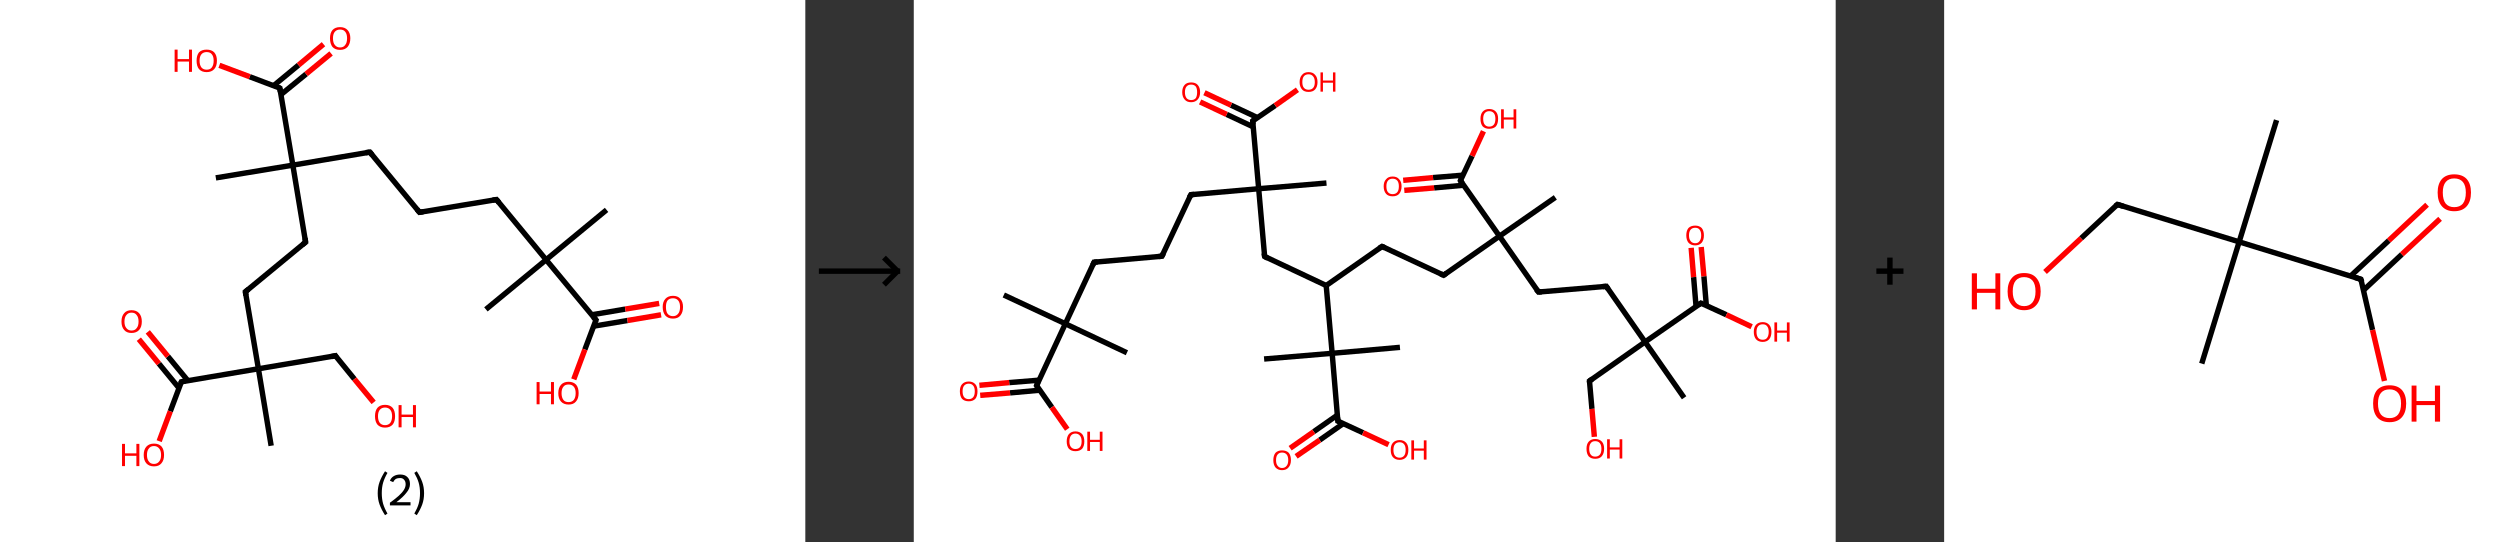 <?xml version='1.0' encoding='ASCII' standalone='yes'?>
<svg xmlns="http://www.w3.org/2000/svg" xmlns:xlink="http://www.w3.org/1999/xlink" version="1.1" width="922.0px" viewBox="0 0 922.0 200.0" height="200.0px">
  <rect x="0" y="0" width="922.0" height="200.0" fill="#333333" stroke="none"/>
  <g>
    <g transform="translate(0, 0) scale(1 1) "><!-- END OF HEADER -->
<rect style="opacity:1.0;fill:#FFFFFF;stroke:none" width="297.0" height="200.0" x="0.0" y="0.0"> </rect>
<path class="bond-0 atom-0 atom-1" d="M 223.7,77.4 L 201.4,95.8" style="fill:none;fill-rule:evenodd;stroke:#000000;stroke-width:2.0px;stroke-linecap:butt;stroke-linejoin:miter;stroke-opacity:1"/>
<path class="bond-1 atom-1 atom-2" d="M 201.4,95.8 L 179.2,114.1" style="fill:none;fill-rule:evenodd;stroke:#000000;stroke-width:2.0px;stroke-linecap:butt;stroke-linejoin:miter;stroke-opacity:1"/>
<path class="bond-2 atom-1 atom-3" d="M 201.4,95.8 L 183.1,73.6" style="fill:none;fill-rule:evenodd;stroke:#000000;stroke-width:2.0px;stroke-linecap:butt;stroke-linejoin:miter;stroke-opacity:1"/>
<path class="bond-3 atom-3 atom-4" d="M 183.1,73.6 L 154.7,78.3" style="fill:none;fill-rule:evenodd;stroke:#000000;stroke-width:2.0px;stroke-linecap:butt;stroke-linejoin:miter;stroke-opacity:1"/>
<path class="bond-4 atom-4 atom-5" d="M 154.7,78.3 L 136.4,56.1" style="fill:none;fill-rule:evenodd;stroke:#000000;stroke-width:2.0px;stroke-linecap:butt;stroke-linejoin:miter;stroke-opacity:1"/>
<path class="bond-5 atom-5 atom-6" d="M 136.4,56.1 L 108.0,60.9" style="fill:none;fill-rule:evenodd;stroke:#000000;stroke-width:2.0px;stroke-linecap:butt;stroke-linejoin:miter;stroke-opacity:1"/>
<path class="bond-6 atom-6 atom-7" d="M 108.0,60.9 L 79.6,65.6" style="fill:none;fill-rule:evenodd;stroke:#000000;stroke-width:2.0px;stroke-linecap:butt;stroke-linejoin:miter;stroke-opacity:1"/>
<path class="bond-7 atom-6 atom-8" d="M 108.0,60.9 L 112.7,89.3" style="fill:none;fill-rule:evenodd;stroke:#000000;stroke-width:2.0px;stroke-linecap:butt;stroke-linejoin:miter;stroke-opacity:1"/>
<path class="bond-8 atom-8 atom-9" d="M 112.7,89.3 L 90.5,107.6" style="fill:none;fill-rule:evenodd;stroke:#000000;stroke-width:2.0px;stroke-linecap:butt;stroke-linejoin:miter;stroke-opacity:1"/>
<path class="bond-9 atom-9 atom-10" d="M 90.5,107.6 L 95.3,136.0" style="fill:none;fill-rule:evenodd;stroke:#000000;stroke-width:2.0px;stroke-linecap:butt;stroke-linejoin:miter;stroke-opacity:1"/>
<path class="bond-10 atom-10 atom-11" d="M 95.3,136.0 L 100.0,164.4" style="fill:none;fill-rule:evenodd;stroke:#000000;stroke-width:2.0px;stroke-linecap:butt;stroke-linejoin:miter;stroke-opacity:1"/>
<path class="bond-11 atom-10 atom-12" d="M 95.3,136.0 L 123.7,131.2" style="fill:none;fill-rule:evenodd;stroke:#000000;stroke-width:2.0px;stroke-linecap:butt;stroke-linejoin:miter;stroke-opacity:1"/>
<path class="bond-12 atom-12 atom-13" d="M 123.7,131.2 L 130.7,139.8" style="fill:none;fill-rule:evenodd;stroke:#000000;stroke-width:2.0px;stroke-linecap:butt;stroke-linejoin:miter;stroke-opacity:1"/>
<path class="bond-12 atom-12 atom-13" d="M 130.7,139.8 L 137.8,148.4" style="fill:none;fill-rule:evenodd;stroke:#FF0000;stroke-width:2.0px;stroke-linecap:butt;stroke-linejoin:miter;stroke-opacity:1"/>
<path class="bond-13 atom-10 atom-14" d="M 95.3,136.0 L 66.9,140.8" style="fill:none;fill-rule:evenodd;stroke:#000000;stroke-width:2.0px;stroke-linecap:butt;stroke-linejoin:miter;stroke-opacity:1"/>
<path class="bond-14 atom-14 atom-15" d="M 69.3,140.4 L 61.9,131.4" style="fill:none;fill-rule:evenodd;stroke:#000000;stroke-width:2.0px;stroke-linecap:butt;stroke-linejoin:miter;stroke-opacity:1"/>
<path class="bond-14 atom-14 atom-15" d="M 61.9,131.4 L 54.5,122.4" style="fill:none;fill-rule:evenodd;stroke:#FF0000;stroke-width:2.0px;stroke-linecap:butt;stroke-linejoin:miter;stroke-opacity:1"/>
<path class="bond-14 atom-14 atom-15" d="M 66.0,143.1 L 58.6,134.1" style="fill:none;fill-rule:evenodd;stroke:#000000;stroke-width:2.0px;stroke-linecap:butt;stroke-linejoin:miter;stroke-opacity:1"/>
<path class="bond-14 atom-14 atom-15" d="M 58.6,134.1 L 51.2,125.1" style="fill:none;fill-rule:evenodd;stroke:#FF0000;stroke-width:2.0px;stroke-linecap:butt;stroke-linejoin:miter;stroke-opacity:1"/>
<path class="bond-15 atom-14 atom-16" d="M 66.9,140.8 L 62.8,151.7" style="fill:none;fill-rule:evenodd;stroke:#000000;stroke-width:2.0px;stroke-linecap:butt;stroke-linejoin:miter;stroke-opacity:1"/>
<path class="bond-15 atom-14 atom-16" d="M 62.8,151.7 L 58.7,162.7" style="fill:none;fill-rule:evenodd;stroke:#FF0000;stroke-width:2.0px;stroke-linecap:butt;stroke-linejoin:miter;stroke-opacity:1"/>
<path class="bond-16 atom-6 atom-17" d="M 108.0,60.9 L 103.2,32.5" style="fill:none;fill-rule:evenodd;stroke:#000000;stroke-width:2.0px;stroke-linecap:butt;stroke-linejoin:miter;stroke-opacity:1"/>
<path class="bond-17 atom-17 atom-18" d="M 103.6,34.9 L 112.9,27.3" style="fill:none;fill-rule:evenodd;stroke:#000000;stroke-width:2.0px;stroke-linecap:butt;stroke-linejoin:miter;stroke-opacity:1"/>
<path class="bond-17 atom-17 atom-18" d="M 112.9,27.3 L 122.1,19.7" style="fill:none;fill-rule:evenodd;stroke:#FF0000;stroke-width:2.0px;stroke-linecap:butt;stroke-linejoin:miter;stroke-opacity:1"/>
<path class="bond-17 atom-17 atom-18" d="M 100.9,31.6 L 110.1,24.0" style="fill:none;fill-rule:evenodd;stroke:#000000;stroke-width:2.0px;stroke-linecap:butt;stroke-linejoin:miter;stroke-opacity:1"/>
<path class="bond-17 atom-17 atom-18" d="M 110.1,24.0 L 119.3,16.3" style="fill:none;fill-rule:evenodd;stroke:#FF0000;stroke-width:2.0px;stroke-linecap:butt;stroke-linejoin:miter;stroke-opacity:1"/>
<path class="bond-18 atom-17 atom-19" d="M 103.2,32.5 L 92.1,28.3" style="fill:none;fill-rule:evenodd;stroke:#000000;stroke-width:2.0px;stroke-linecap:butt;stroke-linejoin:miter;stroke-opacity:1"/>
<path class="bond-18 atom-17 atom-19" d="M 92.1,28.3 L 80.9,24.1" style="fill:none;fill-rule:evenodd;stroke:#FF0000;stroke-width:2.0px;stroke-linecap:butt;stroke-linejoin:miter;stroke-opacity:1"/>
<path class="bond-19 atom-1 atom-20" d="M 201.4,95.8 L 219.8,118.0" style="fill:none;fill-rule:evenodd;stroke:#000000;stroke-width:2.0px;stroke-linecap:butt;stroke-linejoin:miter;stroke-opacity:1"/>
<path class="bond-20 atom-20 atom-21" d="M 218.9,120.3 L 231.4,118.2" style="fill:none;fill-rule:evenodd;stroke:#000000;stroke-width:2.0px;stroke-linecap:butt;stroke-linejoin:miter;stroke-opacity:1"/>
<path class="bond-20 atom-20 atom-21" d="M 231.4,118.2 L 243.8,116.1" style="fill:none;fill-rule:evenodd;stroke:#FF0000;stroke-width:2.0px;stroke-linecap:butt;stroke-linejoin:miter;stroke-opacity:1"/>
<path class="bond-20 atom-20 atom-21" d="M 218.2,116.1 L 230.6,114.0" style="fill:none;fill-rule:evenodd;stroke:#000000;stroke-width:2.0px;stroke-linecap:butt;stroke-linejoin:miter;stroke-opacity:1"/>
<path class="bond-20 atom-20 atom-21" d="M 230.6,114.0 L 243.1,111.9" style="fill:none;fill-rule:evenodd;stroke:#FF0000;stroke-width:2.0px;stroke-linecap:butt;stroke-linejoin:miter;stroke-opacity:1"/>
<path class="bond-21 atom-20 atom-22" d="M 219.8,118.0 L 215.7,128.9" style="fill:none;fill-rule:evenodd;stroke:#000000;stroke-width:2.0px;stroke-linecap:butt;stroke-linejoin:miter;stroke-opacity:1"/>
<path class="bond-21 atom-20 atom-22" d="M 215.7,128.9 L 211.6,139.9" style="fill:none;fill-rule:evenodd;stroke:#FF0000;stroke-width:2.0px;stroke-linecap:butt;stroke-linejoin:miter;stroke-opacity:1"/>
<path d="M 184.0,74.7 L 183.1,73.6 L 181.7,73.8" style="fill:none;stroke:#000000;stroke-width:2.0px;stroke-linecap:butt;stroke-linejoin:miter;stroke-opacity:1;"/>
<path d="M 156.1,78.1 L 154.7,78.3 L 153.8,77.2" style="fill:none;stroke:#000000;stroke-width:2.0px;stroke-linecap:butt;stroke-linejoin:miter;stroke-opacity:1;"/>
<path d="M 137.3,57.2 L 136.4,56.1 L 134.9,56.3" style="fill:none;stroke:#000000;stroke-width:2.0px;stroke-linecap:butt;stroke-linejoin:miter;stroke-opacity:1;"/>
<path d="M 112.5,87.8 L 112.7,89.3 L 111.6,90.2" style="fill:none;stroke:#000000;stroke-width:2.0px;stroke-linecap:butt;stroke-linejoin:miter;stroke-opacity:1;"/>
<path d="M 91.6,106.7 L 90.5,107.6 L 90.7,109.0" style="fill:none;stroke:#000000;stroke-width:2.0px;stroke-linecap:butt;stroke-linejoin:miter;stroke-opacity:1;"/>
<path d="M 122.3,131.5 L 123.7,131.2 L 124.0,131.7" style="fill:none;stroke:#000000;stroke-width:2.0px;stroke-linecap:butt;stroke-linejoin:miter;stroke-opacity:1;"/>
<path d="M 68.3,140.5 L 66.9,140.8 L 66.7,141.3" style="fill:none;stroke:#000000;stroke-width:2.0px;stroke-linecap:butt;stroke-linejoin:miter;stroke-opacity:1;"/>
<path d="M 103.4,33.9 L 103.2,32.5 L 102.6,32.2" style="fill:none;stroke:#000000;stroke-width:2.0px;stroke-linecap:butt;stroke-linejoin:miter;stroke-opacity:1;"/>
<path d="M 218.8,116.9 L 219.8,118.0 L 219.6,118.5" style="fill:none;stroke:#000000;stroke-width:2.0px;stroke-linecap:butt;stroke-linejoin:miter;stroke-opacity:1;"/>
<path class="atom-13" d="M 138.3 153.5 Q 138.3 151.5, 139.2 150.4 Q 140.2 149.3, 142.0 149.3 Q 143.8 149.3, 144.8 150.4 Q 145.7 151.5, 145.7 153.5 Q 145.7 155.5, 144.8 156.6 Q 143.8 157.7, 142.0 157.7 Q 140.2 157.7, 139.2 156.6 Q 138.3 155.5, 138.3 153.5 M 142.0 156.8 Q 143.2 156.8, 143.9 156.0 Q 144.6 155.1, 144.6 153.5 Q 144.6 151.9, 143.9 151.1 Q 143.2 150.3, 142.0 150.3 Q 140.8 150.3, 140.1 151.1 Q 139.4 151.9, 139.4 153.5 Q 139.4 155.1, 140.1 156.0 Q 140.8 156.8, 142.0 156.8 " fill="#FF0000"/>
<path class="atom-13" d="M 147.0 149.4 L 148.1 149.4 L 148.1 152.9 L 152.3 152.9 L 152.3 149.4 L 153.4 149.4 L 153.4 157.6 L 152.3 157.6 L 152.3 153.8 L 148.1 153.8 L 148.1 157.6 L 147.0 157.6 L 147.0 149.4 " fill="#FF0000"/>
<path class="atom-15" d="M 44.8 118.6 Q 44.8 116.6, 45.8 115.5 Q 46.7 114.4, 48.5 114.4 Q 50.3 114.4, 51.3 115.5 Q 52.3 116.6, 52.3 118.6 Q 52.3 120.6, 51.3 121.7 Q 50.3 122.8, 48.5 122.8 Q 46.7 122.8, 45.8 121.7 Q 44.8 120.6, 44.8 118.6 M 48.5 121.9 Q 49.8 121.9, 50.4 121.0 Q 51.1 120.2, 51.1 118.6 Q 51.1 117.0, 50.4 116.2 Q 49.8 115.3, 48.5 115.3 Q 47.3 115.3, 46.6 116.2 Q 45.9 117.0, 45.9 118.6 Q 45.9 120.2, 46.6 121.0 Q 47.3 121.9, 48.5 121.9 " fill="#FF0000"/>
<path class="atom-16" d="M 45.0 163.7 L 46.1 163.7 L 46.1 167.2 L 50.3 167.2 L 50.3 163.7 L 51.4 163.7 L 51.4 171.9 L 50.3 171.9 L 50.3 168.1 L 46.1 168.1 L 46.1 171.9 L 45.0 171.9 L 45.0 163.7 " fill="#FF0000"/>
<path class="atom-16" d="M 53.0 167.8 Q 53.0 165.8, 54.0 164.7 Q 55.0 163.6, 56.8 163.6 Q 58.6 163.6, 59.6 164.7 Q 60.5 165.8, 60.5 167.8 Q 60.5 169.8, 59.5 170.9 Q 58.6 172.0, 56.8 172.0 Q 55.0 172.0, 54.0 170.9 Q 53.0 169.8, 53.0 167.8 M 56.8 171.1 Q 58.0 171.1, 58.7 170.2 Q 59.4 169.4, 59.4 167.8 Q 59.4 166.2, 58.7 165.4 Q 58.0 164.5, 56.8 164.5 Q 55.5 164.5, 54.9 165.4 Q 54.2 166.2, 54.2 167.8 Q 54.2 169.4, 54.9 170.2 Q 55.5 171.1, 56.8 171.1 " fill="#FF0000"/>
<path class="atom-18" d="M 121.7 14.1 Q 121.7 12.2, 122.6 11.1 Q 123.6 10.0, 125.4 10.0 Q 127.2 10.0, 128.2 11.1 Q 129.2 12.2, 129.2 14.1 Q 129.2 16.1, 128.2 17.3 Q 127.2 18.4, 125.4 18.4 Q 123.6 18.4, 122.6 17.3 Q 121.7 16.1, 121.7 14.1 M 125.4 17.5 Q 126.7 17.5, 127.3 16.6 Q 128.0 15.8, 128.0 14.1 Q 128.0 12.5, 127.3 11.7 Q 126.7 10.9, 125.4 10.9 Q 124.2 10.9, 123.5 11.7 Q 122.8 12.5, 122.8 14.1 Q 122.8 15.8, 123.5 16.6 Q 124.2 17.5, 125.4 17.5 " fill="#FF0000"/>
<path class="atom-19" d="M 64.4 18.3 L 65.5 18.3 L 65.5 21.8 L 69.7 21.8 L 69.7 18.3 L 70.8 18.3 L 70.8 26.5 L 69.7 26.5 L 69.7 22.7 L 65.5 22.7 L 65.5 26.5 L 64.4 26.5 L 64.4 18.3 " fill="#FF0000"/>
<path class="atom-19" d="M 72.5 22.4 Q 72.5 20.4, 73.4 19.3 Q 74.4 18.3, 76.2 18.3 Q 78.0 18.3, 79.0 19.3 Q 80.0 20.4, 80.0 22.4 Q 80.0 24.4, 79.0 25.5 Q 78.0 26.6, 76.2 26.6 Q 74.4 26.6, 73.4 25.5 Q 72.5 24.4, 72.5 22.4 M 76.2 25.7 Q 77.5 25.7, 78.1 24.9 Q 78.8 24.0, 78.8 22.4 Q 78.8 20.8, 78.1 20.0 Q 77.5 19.2, 76.2 19.2 Q 75.0 19.2, 74.3 20.0 Q 73.6 20.8, 73.6 22.4 Q 73.6 24.0, 74.3 24.9 Q 75.0 25.7, 76.2 25.7 " fill="#FF0000"/>
<path class="atom-21" d="M 244.4 113.2 Q 244.4 111.3, 245.4 110.2 Q 246.4 109.1, 248.2 109.1 Q 250.0 109.1, 250.9 110.2 Q 251.9 111.3, 251.9 113.2 Q 251.9 115.2, 250.9 116.4 Q 250.0 117.5, 248.2 117.5 Q 246.4 117.5, 245.4 116.4 Q 244.4 115.2, 244.4 113.2 M 248.2 116.6 Q 249.4 116.6, 250.1 115.7 Q 250.8 114.9, 250.8 113.2 Q 250.8 111.6, 250.1 110.8 Q 249.4 110.0, 248.2 110.0 Q 246.9 110.0, 246.2 110.8 Q 245.6 111.6, 245.6 113.2 Q 245.6 114.9, 246.2 115.7 Q 246.9 116.6, 248.2 116.6 " fill="#FF0000"/>
<path class="atom-22" d="M 197.9 140.9 L 199.0 140.9 L 199.0 144.4 L 203.2 144.4 L 203.2 140.9 L 204.3 140.9 L 204.3 149.1 L 203.2 149.1 L 203.2 145.3 L 199.0 145.3 L 199.0 149.1 L 197.9 149.1 L 197.9 140.9 " fill="#FF0000"/>
<path class="atom-22" d="M 205.9 145.0 Q 205.9 143.0, 206.9 141.9 Q 207.9 140.8, 209.7 140.8 Q 211.5 140.8, 212.5 141.9 Q 213.4 143.0, 213.4 145.0 Q 213.4 147.0, 212.4 148.1 Q 211.5 149.2, 209.7 149.2 Q 207.9 149.2, 206.9 148.1 Q 205.9 147.0, 205.9 145.0 M 209.7 148.3 Q 210.9 148.3, 211.6 147.5 Q 212.3 146.6, 212.3 145.0 Q 212.3 143.4, 211.6 142.6 Q 210.9 141.8, 209.7 141.8 Q 208.4 141.8, 207.8 142.6 Q 207.1 143.4, 207.1 145.0 Q 207.1 146.6, 207.8 147.5 Q 208.4 148.3, 209.7 148.3 " fill="#FF0000"/>
<path class="legend" d="M 139.3 181.9 Q 139.3 179.6, 140.0 177.7 Q 140.7 175.8, 142.0 173.8 L 142.9 174.4 Q 141.8 176.3, 141.3 178.0 Q 140.8 179.7, 140.8 181.9 Q 140.8 184.0, 141.3 185.8 Q 141.8 187.5, 142.9 189.4 L 142.0 190.0 Q 140.7 188.0, 140.0 186.1 Q 139.3 184.2, 139.3 181.9 " fill="#000000"/>
<path class="legend" d="M 143.8 177.3 Q 144.2 176.2, 145.2 175.6 Q 146.2 175.0, 147.6 175.0 Q 149.3 175.0, 150.2 175.9 Q 151.2 176.8, 151.2 178.5 Q 151.2 180.2, 149.9 181.7 Q 148.7 183.3, 146.2 185.2 L 151.4 185.2 L 151.4 186.4 L 143.8 186.4 L 143.8 185.4 Q 145.9 183.9, 147.1 182.8 Q 148.4 181.6, 149.0 180.6 Q 149.6 179.6, 149.6 178.6 Q 149.6 177.5, 149.0 176.9 Q 148.5 176.3, 147.6 176.3 Q 146.6 176.3, 146.0 176.6 Q 145.4 177.0, 145.0 177.8 L 143.8 177.3 " fill="#000000"/>
<path class="legend" d="M 156.4 181.9 Q 156.4 184.2, 155.7 186.1 Q 155.0 188.0, 153.7 190.0 L 152.8 189.4 Q 153.9 187.5, 154.4 185.8 Q 154.9 184.0, 154.9 181.9 Q 154.9 179.7, 154.4 178.0 Q 153.9 176.3, 152.8 174.4 L 153.7 173.8 Q 155.0 175.8, 155.7 177.7 Q 156.4 179.6, 156.4 181.9 " fill="#000000"/>
</g>
    <g transform="translate(297.0, 0) scale(1 1) "><line x1="5" y1="100" x2="35" y2="100" style="stroke:rgb(0,0,0);stroke-width:2"/>
  <line x1="34" y1="100" x2="29" y2="95" style="stroke:rgb(0,0,0);stroke-width:2"/>
  <line x1="34" y1="100" x2="29" y2="105" style="stroke:rgb(0,0,0);stroke-width:2"/>
</g>
    <g transform="translate(337.0, 0) scale(1 1) "><!-- END OF HEADER -->
<rect style="opacity:1.0;fill:#FFFFFF;stroke:none" width="340.0" height="200.0" x="0.0" y="0.0"> </rect>
<path class="bond-0 atom-0 atom-1" d="M 33.2,108.8 L 55.9,119.4" style="fill:none;fill-rule:evenodd;stroke:#000000;stroke-width:2.0px;stroke-linecap:butt;stroke-linejoin:miter;stroke-opacity:1"/>
<path class="bond-1 atom-1 atom-2" d="M 55.9,119.4 L 78.6,130.1" style="fill:none;fill-rule:evenodd;stroke:#000000;stroke-width:2.0px;stroke-linecap:butt;stroke-linejoin:miter;stroke-opacity:1"/>
<path class="bond-2 atom-1 atom-3" d="M 55.9,119.4 L 66.5,96.7" style="fill:none;fill-rule:evenodd;stroke:#000000;stroke-width:2.0px;stroke-linecap:butt;stroke-linejoin:miter;stroke-opacity:1"/>
<path class="bond-3 atom-3 atom-4" d="M 66.5,96.7 L 91.5,94.5" style="fill:none;fill-rule:evenodd;stroke:#000000;stroke-width:2.0px;stroke-linecap:butt;stroke-linejoin:miter;stroke-opacity:1"/>
<path class="bond-4 atom-4 atom-5" d="M 91.5,94.5 L 102.2,71.8" style="fill:none;fill-rule:evenodd;stroke:#000000;stroke-width:2.0px;stroke-linecap:butt;stroke-linejoin:miter;stroke-opacity:1"/>
<path class="bond-5 atom-5 atom-6" d="M 102.2,71.8 L 127.2,69.6" style="fill:none;fill-rule:evenodd;stroke:#000000;stroke-width:2.0px;stroke-linecap:butt;stroke-linejoin:miter;stroke-opacity:1"/>
<path class="bond-6 atom-6 atom-7" d="M 127.2,69.6 L 152.2,67.5" style="fill:none;fill-rule:evenodd;stroke:#000000;stroke-width:2.0px;stroke-linecap:butt;stroke-linejoin:miter;stroke-opacity:1"/>
<path class="bond-7 atom-6 atom-8" d="M 127.2,69.6 L 129.4,94.6" style="fill:none;fill-rule:evenodd;stroke:#000000;stroke-width:2.0px;stroke-linecap:butt;stroke-linejoin:miter;stroke-opacity:1"/>
<path class="bond-8 atom-8 atom-9" d="M 129.4,94.6 L 152.1,105.3" style="fill:none;fill-rule:evenodd;stroke:#000000;stroke-width:2.0px;stroke-linecap:butt;stroke-linejoin:miter;stroke-opacity:1"/>
<path class="bond-9 atom-9 atom-10" d="M 152.1,105.3 L 172.7,90.9" style="fill:none;fill-rule:evenodd;stroke:#000000;stroke-width:2.0px;stroke-linecap:butt;stroke-linejoin:miter;stroke-opacity:1"/>
<path class="bond-10 atom-10 atom-11" d="M 172.7,90.9 L 195.4,101.5" style="fill:none;fill-rule:evenodd;stroke:#000000;stroke-width:2.0px;stroke-linecap:butt;stroke-linejoin:miter;stroke-opacity:1"/>
<path class="bond-11 atom-11 atom-12" d="M 195.4,101.5 L 216.0,87.1" style="fill:none;fill-rule:evenodd;stroke:#000000;stroke-width:2.0px;stroke-linecap:butt;stroke-linejoin:miter;stroke-opacity:1"/>
<path class="bond-12 atom-12 atom-13" d="M 216.0,87.1 L 236.6,72.8" style="fill:none;fill-rule:evenodd;stroke:#000000;stroke-width:2.0px;stroke-linecap:butt;stroke-linejoin:miter;stroke-opacity:1"/>
<path class="bond-13 atom-12 atom-14" d="M 216.0,87.1 L 230.4,107.7" style="fill:none;fill-rule:evenodd;stroke:#000000;stroke-width:2.0px;stroke-linecap:butt;stroke-linejoin:miter;stroke-opacity:1"/>
<path class="bond-14 atom-14 atom-15" d="M 230.4,107.7 L 255.4,105.6" style="fill:none;fill-rule:evenodd;stroke:#000000;stroke-width:2.0px;stroke-linecap:butt;stroke-linejoin:miter;stroke-opacity:1"/>
<path class="bond-15 atom-15 atom-16" d="M 255.4,105.6 L 269.7,126.1" style="fill:none;fill-rule:evenodd;stroke:#000000;stroke-width:2.0px;stroke-linecap:butt;stroke-linejoin:miter;stroke-opacity:1"/>
<path class="bond-16 atom-16 atom-17" d="M 269.7,126.1 L 284.1,146.7" style="fill:none;fill-rule:evenodd;stroke:#000000;stroke-width:2.0px;stroke-linecap:butt;stroke-linejoin:miter;stroke-opacity:1"/>
<path class="bond-17 atom-16 atom-18" d="M 269.7,126.1 L 249.2,140.5" style="fill:none;fill-rule:evenodd;stroke:#000000;stroke-width:2.0px;stroke-linecap:butt;stroke-linejoin:miter;stroke-opacity:1"/>
<path class="bond-18 atom-18 atom-19" d="M 249.2,140.5 L 250.1,150.8" style="fill:none;fill-rule:evenodd;stroke:#000000;stroke-width:2.0px;stroke-linecap:butt;stroke-linejoin:miter;stroke-opacity:1"/>
<path class="bond-18 atom-18 atom-19" d="M 250.1,150.8 L 251.0,161.1" style="fill:none;fill-rule:evenodd;stroke:#FF0000;stroke-width:2.0px;stroke-linecap:butt;stroke-linejoin:miter;stroke-opacity:1"/>
<path class="bond-19 atom-16 atom-20" d="M 269.7,126.1 L 290.3,111.8" style="fill:none;fill-rule:evenodd;stroke:#000000;stroke-width:2.0px;stroke-linecap:butt;stroke-linejoin:miter;stroke-opacity:1"/>
<path class="bond-20 atom-20 atom-21" d="M 292.3,112.7 L 291.4,101.9" style="fill:none;fill-rule:evenodd;stroke:#000000;stroke-width:2.0px;stroke-linecap:butt;stroke-linejoin:miter;stroke-opacity:1"/>
<path class="bond-20 atom-20 atom-21" d="M 291.4,101.9 L 290.4,91.1" style="fill:none;fill-rule:evenodd;stroke:#FF0000;stroke-width:2.0px;stroke-linecap:butt;stroke-linejoin:miter;stroke-opacity:1"/>
<path class="bond-20 atom-20 atom-21" d="M 288.5,113.0 L 287.6,102.2" style="fill:none;fill-rule:evenodd;stroke:#000000;stroke-width:2.0px;stroke-linecap:butt;stroke-linejoin:miter;stroke-opacity:1"/>
<path class="bond-20 atom-20 atom-21" d="M 287.6,102.2 L 286.7,91.4" style="fill:none;fill-rule:evenodd;stroke:#FF0000;stroke-width:2.0px;stroke-linecap:butt;stroke-linejoin:miter;stroke-opacity:1"/>
<path class="bond-21 atom-20 atom-22" d="M 290.3,111.8 L 299.7,116.1" style="fill:none;fill-rule:evenodd;stroke:#000000;stroke-width:2.0px;stroke-linecap:butt;stroke-linejoin:miter;stroke-opacity:1"/>
<path class="bond-21 atom-20 atom-22" d="M 299.7,116.1 L 309.0,120.5" style="fill:none;fill-rule:evenodd;stroke:#FF0000;stroke-width:2.0px;stroke-linecap:butt;stroke-linejoin:miter;stroke-opacity:1"/>
<path class="bond-22 atom-12 atom-23" d="M 216.0,87.1 L 201.6,66.6" style="fill:none;fill-rule:evenodd;stroke:#000000;stroke-width:2.0px;stroke-linecap:butt;stroke-linejoin:miter;stroke-opacity:1"/>
<path class="bond-23 atom-23 atom-24" d="M 202.5,64.6 L 191.5,65.5" style="fill:none;fill-rule:evenodd;stroke:#000000;stroke-width:2.0px;stroke-linecap:butt;stroke-linejoin:miter;stroke-opacity:1"/>
<path class="bond-23 atom-23 atom-24" d="M 191.5,65.5 L 180.5,66.5" style="fill:none;fill-rule:evenodd;stroke:#FF0000;stroke-width:2.0px;stroke-linecap:butt;stroke-linejoin:miter;stroke-opacity:1"/>
<path class="bond-23 atom-23 atom-24" d="M 202.9,68.3 L 191.9,69.3" style="fill:none;fill-rule:evenodd;stroke:#000000;stroke-width:2.0px;stroke-linecap:butt;stroke-linejoin:miter;stroke-opacity:1"/>
<path class="bond-23 atom-23 atom-24" d="M 191.9,69.3 L 180.9,70.2" style="fill:none;fill-rule:evenodd;stroke:#FF0000;stroke-width:2.0px;stroke-linecap:butt;stroke-linejoin:miter;stroke-opacity:1"/>
<path class="bond-24 atom-23 atom-25" d="M 201.6,66.6 L 205.9,57.5" style="fill:none;fill-rule:evenodd;stroke:#000000;stroke-width:2.0px;stroke-linecap:butt;stroke-linejoin:miter;stroke-opacity:1"/>
<path class="bond-24 atom-23 atom-25" d="M 205.9,57.5 L 210.1,48.4" style="fill:none;fill-rule:evenodd;stroke:#FF0000;stroke-width:2.0px;stroke-linecap:butt;stroke-linejoin:miter;stroke-opacity:1"/>
<path class="bond-25 atom-9 atom-26" d="M 152.1,105.3 L 154.3,130.3" style="fill:none;fill-rule:evenodd;stroke:#000000;stroke-width:2.0px;stroke-linecap:butt;stroke-linejoin:miter;stroke-opacity:1"/>
<path class="bond-26 atom-26 atom-27" d="M 154.3,130.3 L 179.3,128.1" style="fill:none;fill-rule:evenodd;stroke:#000000;stroke-width:2.0px;stroke-linecap:butt;stroke-linejoin:miter;stroke-opacity:1"/>
<path class="bond-27 atom-26 atom-28" d="M 154.3,130.3 L 129.2,132.4" style="fill:none;fill-rule:evenodd;stroke:#000000;stroke-width:2.0px;stroke-linecap:butt;stroke-linejoin:miter;stroke-opacity:1"/>
<path class="bond-28 atom-26 atom-29" d="M 154.3,130.3 L 156.4,155.3" style="fill:none;fill-rule:evenodd;stroke:#000000;stroke-width:2.0px;stroke-linecap:butt;stroke-linejoin:miter;stroke-opacity:1"/>
<path class="bond-29 atom-29 atom-30" d="M 156.2,153.1 L 147.5,159.2" style="fill:none;fill-rule:evenodd;stroke:#000000;stroke-width:2.0px;stroke-linecap:butt;stroke-linejoin:miter;stroke-opacity:1"/>
<path class="bond-29 atom-29 atom-30" d="M 147.5,159.2 L 138.8,165.3" style="fill:none;fill-rule:evenodd;stroke:#FF0000;stroke-width:2.0px;stroke-linecap:butt;stroke-linejoin:miter;stroke-opacity:1"/>
<path class="bond-29 atom-29 atom-30" d="M 158.4,156.2 L 149.7,162.3" style="fill:none;fill-rule:evenodd;stroke:#000000;stroke-width:2.0px;stroke-linecap:butt;stroke-linejoin:miter;stroke-opacity:1"/>
<path class="bond-29 atom-29 atom-30" d="M 149.7,162.3 L 141.0,168.3" style="fill:none;fill-rule:evenodd;stroke:#FF0000;stroke-width:2.0px;stroke-linecap:butt;stroke-linejoin:miter;stroke-opacity:1"/>
<path class="bond-30 atom-29 atom-31" d="M 156.4,155.3 L 165.7,159.6" style="fill:none;fill-rule:evenodd;stroke:#000000;stroke-width:2.0px;stroke-linecap:butt;stroke-linejoin:miter;stroke-opacity:1"/>
<path class="bond-30 atom-29 atom-31" d="M 165.7,159.6 L 175.1,164.0" style="fill:none;fill-rule:evenodd;stroke:#FF0000;stroke-width:2.0px;stroke-linecap:butt;stroke-linejoin:miter;stroke-opacity:1"/>
<path class="bond-31 atom-6 atom-32" d="M 127.2,69.6 L 125.0,44.6" style="fill:none;fill-rule:evenodd;stroke:#000000;stroke-width:2.0px;stroke-linecap:butt;stroke-linejoin:miter;stroke-opacity:1"/>
<path class="bond-32 atom-32 atom-33" d="M 126.8,43.4 L 117.0,38.8" style="fill:none;fill-rule:evenodd;stroke:#000000;stroke-width:2.0px;stroke-linecap:butt;stroke-linejoin:miter;stroke-opacity:1"/>
<path class="bond-32 atom-32 atom-33" d="M 117.0,38.8 L 107.2,34.2" style="fill:none;fill-rule:evenodd;stroke:#FF0000;stroke-width:2.0px;stroke-linecap:butt;stroke-linejoin:miter;stroke-opacity:1"/>
<path class="bond-32 atom-32 atom-33" d="M 125.2,46.8 L 115.4,42.2" style="fill:none;fill-rule:evenodd;stroke:#000000;stroke-width:2.0px;stroke-linecap:butt;stroke-linejoin:miter;stroke-opacity:1"/>
<path class="bond-32 atom-32 atom-33" d="M 115.4,42.2 L 105.6,37.6" style="fill:none;fill-rule:evenodd;stroke:#FF0000;stroke-width:2.0px;stroke-linecap:butt;stroke-linejoin:miter;stroke-opacity:1"/>
<path class="bond-33 atom-32 atom-34" d="M 125.0,44.6 L 133.3,38.9" style="fill:none;fill-rule:evenodd;stroke:#000000;stroke-width:2.0px;stroke-linecap:butt;stroke-linejoin:miter;stroke-opacity:1"/>
<path class="bond-33 atom-32 atom-34" d="M 133.3,38.9 L 141.5,33.1" style="fill:none;fill-rule:evenodd;stroke:#FF0000;stroke-width:2.0px;stroke-linecap:butt;stroke-linejoin:miter;stroke-opacity:1"/>
<path class="bond-34 atom-1 atom-35" d="M 55.9,119.4 L 45.3,142.2" style="fill:none;fill-rule:evenodd;stroke:#000000;stroke-width:2.0px;stroke-linecap:butt;stroke-linejoin:miter;stroke-opacity:1"/>
<path class="bond-35 atom-35 atom-36" d="M 46.2,140.2 L 35.2,141.1" style="fill:none;fill-rule:evenodd;stroke:#000000;stroke-width:2.0px;stroke-linecap:butt;stroke-linejoin:miter;stroke-opacity:1"/>
<path class="bond-35 atom-35 atom-36" d="M 35.2,141.1 L 24.2,142.1" style="fill:none;fill-rule:evenodd;stroke:#FF0000;stroke-width:2.0px;stroke-linecap:butt;stroke-linejoin:miter;stroke-opacity:1"/>
<path class="bond-35 atom-35 atom-36" d="M 46.5,143.9 L 35.5,144.9" style="fill:none;fill-rule:evenodd;stroke:#000000;stroke-width:2.0px;stroke-linecap:butt;stroke-linejoin:miter;stroke-opacity:1"/>
<path class="bond-35 atom-35 atom-36" d="M 35.5,144.9 L 24.5,145.8" style="fill:none;fill-rule:evenodd;stroke:#FF0000;stroke-width:2.0px;stroke-linecap:butt;stroke-linejoin:miter;stroke-opacity:1"/>
<path class="bond-36 atom-35 atom-37" d="M 45.3,142.2 L 50.9,150.2" style="fill:none;fill-rule:evenodd;stroke:#000000;stroke-width:2.0px;stroke-linecap:butt;stroke-linejoin:miter;stroke-opacity:1"/>
<path class="bond-36 atom-35 atom-37" d="M 50.9,150.2 L 56.6,158.3" style="fill:none;fill-rule:evenodd;stroke:#FF0000;stroke-width:2.0px;stroke-linecap:butt;stroke-linejoin:miter;stroke-opacity:1"/>
<path d="M 66.0,97.8 L 66.5,96.7 L 67.8,96.6" style="fill:none;stroke:#000000;stroke-width:2.0px;stroke-linecap:butt;stroke-linejoin:miter;stroke-opacity:1;"/>
<path d="M 90.3,94.6 L 91.5,94.5 L 92.1,93.4" style="fill:none;stroke:#000000;stroke-width:2.0px;stroke-linecap:butt;stroke-linejoin:miter;stroke-opacity:1;"/>
<path d="M 101.6,72.9 L 102.2,71.8 L 103.4,71.7" style="fill:none;stroke:#000000;stroke-width:2.0px;stroke-linecap:butt;stroke-linejoin:miter;stroke-opacity:1;"/>
<path d="M 129.2,93.4 L 129.4,94.6 L 130.5,95.2" style="fill:none;stroke:#000000;stroke-width:2.0px;stroke-linecap:butt;stroke-linejoin:miter;stroke-opacity:1;"/>
<path d="M 171.6,91.6 L 172.7,90.9 L 173.8,91.4" style="fill:none;stroke:#000000;stroke-width:2.0px;stroke-linecap:butt;stroke-linejoin:miter;stroke-opacity:1;"/>
<path d="M 194.3,101.0 L 195.4,101.5 L 196.4,100.8" style="fill:none;stroke:#000000;stroke-width:2.0px;stroke-linecap:butt;stroke-linejoin:miter;stroke-opacity:1;"/>
<path d="M 229.6,106.7 L 230.4,107.7 L 231.6,107.6" style="fill:none;stroke:#000000;stroke-width:2.0px;stroke-linecap:butt;stroke-linejoin:miter;stroke-opacity:1;"/>
<path d="M 254.1,105.7 L 255.4,105.6 L 256.1,106.6" style="fill:none;stroke:#000000;stroke-width:2.0px;stroke-linecap:butt;stroke-linejoin:miter;stroke-opacity:1;"/>
<path d="M 250.2,139.8 L 249.2,140.5 L 249.2,141.0" style="fill:none;stroke:#000000;stroke-width:2.0px;stroke-linecap:butt;stroke-linejoin:miter;stroke-opacity:1;"/>
<path d="M 289.3,112.5 L 290.3,111.8 L 290.8,112.0" style="fill:none;stroke:#000000;stroke-width:2.0px;stroke-linecap:butt;stroke-linejoin:miter;stroke-opacity:1;"/>
<path d="M 202.3,67.6 L 201.6,66.6 L 201.8,66.1" style="fill:none;stroke:#000000;stroke-width:2.0px;stroke-linecap:butt;stroke-linejoin:miter;stroke-opacity:1;"/>
<path d="M 156.3,154.0 L 156.4,155.3 L 156.9,155.5" style="fill:none;stroke:#000000;stroke-width:2.0px;stroke-linecap:butt;stroke-linejoin:miter;stroke-opacity:1;"/>
<path d="M 125.1,45.9 L 125.0,44.6 L 125.4,44.3" style="fill:none;stroke:#000000;stroke-width:2.0px;stroke-linecap:butt;stroke-linejoin:miter;stroke-opacity:1;"/>
<path d="M 45.8,141.0 L 45.3,142.2 L 45.6,142.6" style="fill:none;stroke:#000000;stroke-width:2.0px;stroke-linecap:butt;stroke-linejoin:miter;stroke-opacity:1;"/>
<path class="atom-19" d="M 248.1 165.5 Q 248.1 163.8, 248.9 162.9 Q 249.8 161.9, 251.3 161.9 Q 252.9 161.9, 253.8 162.9 Q 254.6 163.8, 254.6 165.5 Q 254.6 167.3, 253.7 168.3 Q 252.9 169.2, 251.3 169.2 Q 249.8 169.2, 248.9 168.3 Q 248.1 167.3, 248.1 165.5 M 251.3 168.4 Q 252.4 168.4, 253.0 167.7 Q 253.6 167.0, 253.6 165.5 Q 253.6 164.1, 253.0 163.4 Q 252.4 162.7, 251.3 162.7 Q 250.2 162.7, 249.7 163.4 Q 249.1 164.1, 249.1 165.5 Q 249.1 167.0, 249.7 167.7 Q 250.2 168.4, 251.3 168.4 " fill="#FF0000"/>
<path class="atom-19" d="M 255.7 162.0 L 256.7 162.0 L 256.7 165.0 L 260.3 165.0 L 260.3 162.0 L 261.3 162.0 L 261.3 169.1 L 260.3 169.1 L 260.3 165.8 L 256.7 165.8 L 256.7 169.1 L 255.7 169.1 L 255.7 162.0 " fill="#FF0000"/>
<path class="atom-21" d="M 284.9 86.8 Q 284.9 85.1, 285.7 84.1 Q 286.6 83.2, 288.2 83.2 Q 289.7 83.2, 290.6 84.1 Q 291.4 85.1, 291.4 86.8 Q 291.4 88.5, 290.6 89.5 Q 289.7 90.5, 288.2 90.5 Q 286.6 90.5, 285.7 89.5 Q 284.9 88.5, 284.9 86.8 M 288.2 89.7 Q 289.3 89.7, 289.8 88.9 Q 290.4 88.2, 290.4 86.8 Q 290.4 85.4, 289.8 84.7 Q 289.3 84.0, 288.2 84.0 Q 287.1 84.0, 286.5 84.7 Q 285.9 85.4, 285.9 86.8 Q 285.9 88.2, 286.5 88.9 Q 287.1 89.7, 288.2 89.7 " fill="#FF0000"/>
<path class="atom-22" d="M 309.8 122.4 Q 309.8 120.7, 310.6 119.8 Q 311.5 118.8, 313.1 118.8 Q 314.6 118.8, 315.5 119.8 Q 316.3 120.7, 316.3 122.4 Q 316.3 124.1, 315.5 125.1 Q 314.6 126.1, 313.1 126.1 Q 311.5 126.1, 310.6 125.1 Q 309.8 124.1, 309.8 122.4 M 313.1 125.3 Q 314.2 125.3, 314.7 124.6 Q 315.3 123.8, 315.3 122.4 Q 315.3 121.0, 314.7 120.3 Q 314.2 119.6, 313.1 119.6 Q 312.0 119.6, 311.4 120.3 Q 310.8 121.0, 310.8 122.4 Q 310.8 123.8, 311.4 124.6 Q 312.0 125.3, 313.1 125.3 " fill="#FF0000"/>
<path class="atom-22" d="M 317.4 118.9 L 318.4 118.9 L 318.4 121.9 L 322.0 121.9 L 322.0 118.9 L 323.0 118.9 L 323.0 126.0 L 322.0 126.0 L 322.0 122.7 L 318.4 122.7 L 318.4 126.0 L 317.4 126.0 L 317.4 118.9 " fill="#FF0000"/>
<path class="atom-24" d="M 173.3 68.7 Q 173.3 67.0, 174.2 66.1 Q 175.0 65.1, 176.6 65.1 Q 178.2 65.1, 179.0 66.1 Q 179.9 67.0, 179.9 68.7 Q 179.9 70.5, 179.0 71.5 Q 178.2 72.4, 176.6 72.4 Q 175.0 72.4, 174.2 71.5 Q 173.3 70.5, 173.3 68.7 M 176.6 71.6 Q 177.7 71.6, 178.3 70.9 Q 178.9 70.2, 178.9 68.7 Q 178.9 67.3, 178.3 66.6 Q 177.7 65.9, 176.6 65.9 Q 175.5 65.9, 174.9 66.6 Q 174.3 67.3, 174.3 68.7 Q 174.3 70.2, 174.9 70.9 Q 175.5 71.6, 176.6 71.6 " fill="#FF0000"/>
<path class="atom-25" d="M 209.0 43.8 Q 209.0 42.1, 209.8 41.2 Q 210.7 40.2, 212.2 40.2 Q 213.8 40.2, 214.7 41.2 Q 215.5 42.1, 215.5 43.8 Q 215.5 45.6, 214.7 46.6 Q 213.8 47.5, 212.2 47.5 Q 210.7 47.5, 209.8 46.6 Q 209.0 45.6, 209.0 43.8 M 212.2 46.7 Q 213.3 46.7, 213.9 46.0 Q 214.5 45.3, 214.5 43.8 Q 214.5 42.4, 213.9 41.7 Q 213.3 41.0, 212.2 41.0 Q 211.2 41.0, 210.6 41.7 Q 210.0 42.4, 210.0 43.8 Q 210.0 45.3, 210.6 46.0 Q 211.2 46.7, 212.2 46.7 " fill="#FF0000"/>
<path class="atom-25" d="M 216.6 40.3 L 217.6 40.3 L 217.6 43.3 L 221.2 43.3 L 221.2 40.3 L 222.2 40.3 L 222.2 47.4 L 221.2 47.4 L 221.2 44.1 L 217.6 44.1 L 217.6 47.4 L 216.6 47.4 L 216.6 40.3 " fill="#FF0000"/>
<path class="atom-30" d="M 132.6 169.7 Q 132.6 168.0, 133.4 167.0 Q 134.3 166.1, 135.8 166.1 Q 137.4 166.1, 138.3 167.0 Q 139.1 168.0, 139.1 169.7 Q 139.1 171.4, 138.2 172.4 Q 137.4 173.4, 135.8 173.4 Q 134.3 173.4, 133.4 172.4 Q 132.6 171.4, 132.6 169.7 M 135.8 172.6 Q 136.9 172.6, 137.5 171.8 Q 138.1 171.1, 138.1 169.7 Q 138.1 168.3, 137.5 167.6 Q 136.9 166.9, 135.8 166.9 Q 134.8 166.9, 134.2 167.6 Q 133.6 168.3, 133.6 169.7 Q 133.6 171.1, 134.2 171.8 Q 134.8 172.6, 135.8 172.6 " fill="#FF0000"/>
<path class="atom-31" d="M 175.9 165.9 Q 175.9 164.2, 176.7 163.3 Q 177.6 162.3, 179.2 162.3 Q 180.7 162.3, 181.6 163.3 Q 182.4 164.2, 182.4 165.9 Q 182.4 167.7, 181.6 168.6 Q 180.7 169.6, 179.2 169.6 Q 177.6 169.6, 176.7 168.6 Q 175.9 167.7, 175.9 165.9 M 179.2 168.8 Q 180.2 168.8, 180.8 168.1 Q 181.4 167.4, 181.4 165.9 Q 181.4 164.5, 180.8 163.8 Q 180.2 163.1, 179.2 163.1 Q 178.1 163.1, 177.5 163.8 Q 176.9 164.5, 176.9 165.9 Q 176.9 167.4, 177.5 168.1 Q 178.1 168.8, 179.2 168.8 " fill="#FF0000"/>
<path class="atom-31" d="M 183.5 162.4 L 184.5 162.4 L 184.5 165.4 L 188.1 165.4 L 188.1 162.4 L 189.1 162.4 L 189.1 169.5 L 188.1 169.5 L 188.1 166.2 L 184.5 166.2 L 184.5 169.5 L 183.5 169.5 L 183.5 162.4 " fill="#FF0000"/>
<path class="atom-33" d="M 99.0 34.0 Q 99.0 32.3, 99.9 31.3 Q 100.7 30.4, 102.3 30.4 Q 103.9 30.4, 104.7 31.3 Q 105.6 32.3, 105.6 34.0 Q 105.6 35.7, 104.7 36.7 Q 103.8 37.7, 102.3 37.7 Q 100.7 37.7, 99.9 36.7 Q 99.0 35.7, 99.0 34.0 M 102.3 36.9 Q 103.4 36.9, 104.0 36.2 Q 104.5 35.4, 104.5 34.0 Q 104.5 32.6, 104.0 31.9 Q 103.4 31.2, 102.3 31.2 Q 101.2 31.2, 100.6 31.9 Q 100.0 32.6, 100.0 34.0 Q 100.0 35.4, 100.6 36.2 Q 101.2 36.9, 102.3 36.9 " fill="#FF0000"/>
<path class="atom-34" d="M 142.3 30.3 Q 142.3 28.5, 143.2 27.6 Q 144.0 26.6, 145.6 26.6 Q 147.2 26.6, 148.0 27.6 Q 148.9 28.5, 148.9 30.3 Q 148.9 32.0, 148.0 33.0 Q 147.2 33.9, 145.6 33.9 Q 144.0 33.9, 143.2 33.0 Q 142.3 32.0, 142.3 30.3 M 145.6 33.1 Q 146.7 33.1, 147.3 32.4 Q 147.9 31.7, 147.9 30.3 Q 147.9 28.9, 147.3 28.2 Q 146.7 27.4, 145.6 27.4 Q 144.5 27.4, 143.9 28.1 Q 143.3 28.8, 143.3 30.3 Q 143.3 31.7, 143.9 32.4 Q 144.5 33.1, 145.6 33.1 " fill="#FF0000"/>
<path class="atom-34" d="M 150.0 26.7 L 150.9 26.7 L 150.9 29.7 L 154.6 29.7 L 154.6 26.7 L 155.5 26.7 L 155.5 33.8 L 154.6 33.8 L 154.6 30.5 L 150.9 30.5 L 150.9 33.8 L 150.0 33.8 L 150.0 26.7 " fill="#FF0000"/>
<path class="atom-36" d="M 17.0 144.3 Q 17.0 142.6, 17.8 141.7 Q 18.7 140.7, 20.3 140.7 Q 21.8 140.7, 22.7 141.7 Q 23.5 142.6, 23.5 144.3 Q 23.5 146.1, 22.7 147.1 Q 21.8 148.0, 20.3 148.0 Q 18.7 148.0, 17.8 147.1 Q 17.0 146.1, 17.0 144.3 M 20.3 147.2 Q 21.3 147.2, 21.9 146.5 Q 22.5 145.8, 22.5 144.3 Q 22.5 142.9, 21.9 142.2 Q 21.3 141.5, 20.3 141.5 Q 19.2 141.5, 18.6 142.2 Q 18.0 142.9, 18.0 144.3 Q 18.0 145.8, 18.6 146.5 Q 19.2 147.2, 20.3 147.2 " fill="#FF0000"/>
<path class="atom-37" d="M 56.4 162.8 Q 56.4 161.1, 57.2 160.1 Q 58.1 159.1, 59.6 159.1 Q 61.2 159.1, 62.1 160.1 Q 62.9 161.1, 62.9 162.8 Q 62.9 164.5, 62.1 165.5 Q 61.2 166.4, 59.6 166.4 Q 58.1 166.4, 57.2 165.5 Q 56.4 164.5, 56.4 162.8 M 59.6 165.6 Q 60.7 165.6, 61.3 164.9 Q 61.9 164.2, 61.9 162.8 Q 61.9 161.4, 61.3 160.7 Q 60.7 159.9, 59.6 159.9 Q 58.6 159.9, 58.0 160.6 Q 57.4 161.4, 57.4 162.8 Q 57.4 164.2, 58.0 164.9 Q 58.6 165.6, 59.6 165.6 " fill="#FF0000"/>
<path class="atom-37" d="M 64.0 159.2 L 65.0 159.2 L 65.0 162.2 L 68.6 162.2 L 68.6 159.2 L 69.6 159.2 L 69.6 166.3 L 68.6 166.3 L 68.6 163.0 L 65.0 163.0 L 65.0 166.3 L 64.0 166.3 L 64.0 159.2 " fill="#FF0000"/>
</g>
    <g transform="translate(677.0, 0) scale(1 1) "><line x1="15" y1="100" x2="25" y2="100" style="stroke:rgb(0,0,0);stroke-width:2"/>
  <line x1="20" y1="95" x2="20" y2="105" style="stroke:rgb(0,0,0);stroke-width:2"/>
</g>
    <g transform="translate(717.0, 0) scale(1 1) "><!-- END OF HEADER -->
<rect style="opacity:1.0;fill:#FFFFFF;stroke:none" width="205.0" height="200.0" x="0.0" y="0.0"> </rect>
<path class="bond-0 atom-0 atom-1" d="M 122.6,44.3 L 108.8,89.2" style="fill:none;fill-rule:evenodd;stroke:#000000;stroke-width:2.0px;stroke-linecap:butt;stroke-linejoin:miter;stroke-opacity:1"/>
<path class="bond-1 atom-1 atom-2" d="M 108.8,89.2 L 95.0,134.1" style="fill:none;fill-rule:evenodd;stroke:#000000;stroke-width:2.0px;stroke-linecap:butt;stroke-linejoin:miter;stroke-opacity:1"/>
<path class="bond-2 atom-1 atom-3" d="M 108.8,89.2 L 63.9,75.4" style="fill:none;fill-rule:evenodd;stroke:#000000;stroke-width:2.0px;stroke-linecap:butt;stroke-linejoin:miter;stroke-opacity:1"/>
<path class="bond-3 atom-3 atom-4" d="M 63.9,75.4 L 50.5,87.9" style="fill:none;fill-rule:evenodd;stroke:#000000;stroke-width:2.0px;stroke-linecap:butt;stroke-linejoin:miter;stroke-opacity:1"/>
<path class="bond-3 atom-3 atom-4" d="M 50.5,87.9 L 37.2,100.3" style="fill:none;fill-rule:evenodd;stroke:#FF0000;stroke-width:2.0px;stroke-linecap:butt;stroke-linejoin:miter;stroke-opacity:1"/>
<path class="bond-4 atom-1 atom-5" d="M 108.8,89.2 L 153.7,103.0" style="fill:none;fill-rule:evenodd;stroke:#000000;stroke-width:2.0px;stroke-linecap:butt;stroke-linejoin:miter;stroke-opacity:1"/>
<path class="bond-5 atom-5 atom-6" d="M 154.7,107.0 L 168.8,93.8" style="fill:none;fill-rule:evenodd;stroke:#000000;stroke-width:2.0px;stroke-linecap:butt;stroke-linejoin:miter;stroke-opacity:1"/>
<path class="bond-5 atom-5 atom-6" d="M 168.8,93.8 L 182.9,80.7" style="fill:none;fill-rule:evenodd;stroke:#FF0000;stroke-width:2.0px;stroke-linecap:butt;stroke-linejoin:miter;stroke-opacity:1"/>
<path class="bond-5 atom-5 atom-6" d="M 149.9,101.8 L 164.0,88.7" style="fill:none;fill-rule:evenodd;stroke:#000000;stroke-width:2.0px;stroke-linecap:butt;stroke-linejoin:miter;stroke-opacity:1"/>
<path class="bond-5 atom-5 atom-6" d="M 164.0,88.7 L 178.1,75.5" style="fill:none;fill-rule:evenodd;stroke:#FF0000;stroke-width:2.0px;stroke-linecap:butt;stroke-linejoin:miter;stroke-opacity:1"/>
<path class="bond-6 atom-5 atom-7" d="M 153.7,103.0 L 158.0,121.7" style="fill:none;fill-rule:evenodd;stroke:#000000;stroke-width:2.0px;stroke-linecap:butt;stroke-linejoin:miter;stroke-opacity:1"/>
<path class="bond-6 atom-5 atom-7" d="M 158.0,121.7 L 162.4,140.5" style="fill:none;fill-rule:evenodd;stroke:#FF0000;stroke-width:2.0px;stroke-linecap:butt;stroke-linejoin:miter;stroke-opacity:1"/>
<path d="M 66.1,76.1 L 63.9,75.4 L 63.2,76.0" style="fill:none;stroke:#000000;stroke-width:2.0px;stroke-linecap:butt;stroke-linejoin:miter;stroke-opacity:1;"/>
<path d="M 151.5,102.3 L 153.7,103.0 L 154.0,103.9" style="fill:none;stroke:#000000;stroke-width:2.0px;stroke-linecap:butt;stroke-linejoin:miter;stroke-opacity:1;"/>
<path class="atom-4" d="M 10.2 100.8 L 12.1 100.8 L 12.1 106.5 L 18.9 106.5 L 18.9 100.8 L 20.7 100.8 L 20.7 114.1 L 18.9 114.1 L 18.9 108.0 L 12.1 108.0 L 12.1 114.1 L 10.2 114.1 L 10.2 100.8 " fill="#FF0000"/>
<path class="atom-4" d="M 23.4 107.5 Q 23.4 104.3, 25.0 102.5 Q 26.5 100.7, 29.5 100.7 Q 32.5 100.7, 34.0 102.5 Q 35.6 104.3, 35.6 107.5 Q 35.6 110.7, 34.0 112.5 Q 32.4 114.4, 29.5 114.4 Q 26.6 114.4, 25.0 112.5 Q 23.4 110.7, 23.4 107.5 M 29.5 112.9 Q 31.5 112.9, 32.6 111.5 Q 33.7 110.1, 33.7 107.5 Q 33.7 104.8, 32.6 103.5 Q 31.5 102.2, 29.5 102.2 Q 27.5 102.2, 26.4 103.5 Q 25.3 104.8, 25.3 107.5 Q 25.3 110.1, 26.4 111.5 Q 27.5 112.9, 29.5 112.9 " fill="#FF0000"/>
<path class="atom-6" d="M 182.0 71.0 Q 182.0 67.8, 183.6 66.0 Q 185.2 64.3, 188.1 64.3 Q 191.1 64.3, 192.7 66.0 Q 194.3 67.8, 194.3 71.0 Q 194.3 74.3, 192.7 76.1 Q 191.1 77.9, 188.1 77.9 Q 185.2 77.9, 183.6 76.1 Q 182.0 74.3, 182.0 71.0 M 188.1 76.4 Q 190.2 76.4, 191.3 75.1 Q 192.4 73.7, 192.4 71.0 Q 192.4 68.4, 191.3 67.1 Q 190.2 65.8, 188.1 65.8 Q 186.1 65.8, 185.0 67.1 Q 183.9 68.4, 183.9 71.0 Q 183.9 73.7, 185.0 75.1 Q 186.1 76.4, 188.1 76.4 " fill="#FF0000"/>
<path class="atom-7" d="M 158.2 148.8 Q 158.2 145.6, 159.7 143.8 Q 161.3 142.1, 164.3 142.1 Q 167.2 142.1, 168.8 143.8 Q 170.4 145.6, 170.4 148.8 Q 170.4 152.1, 168.8 153.9 Q 167.2 155.7, 164.3 155.7 Q 161.3 155.7, 159.7 153.9 Q 158.2 152.1, 158.2 148.8 M 164.3 154.2 Q 166.3 154.2, 167.4 152.9 Q 168.5 151.5, 168.5 148.8 Q 168.5 146.2, 167.4 144.9 Q 166.3 143.6, 164.3 143.6 Q 162.2 143.6, 161.1 144.9 Q 160.0 146.2, 160.0 148.8 Q 160.0 151.5, 161.1 152.9 Q 162.2 154.2, 164.3 154.2 " fill="#FF0000"/>
<path class="atom-7" d="M 172.4 142.2 L 174.2 142.2 L 174.2 147.9 L 181.0 147.9 L 181.0 142.2 L 182.9 142.2 L 182.9 155.5 L 181.0 155.5 L 181.0 149.4 L 174.2 149.4 L 174.2 155.5 L 172.4 155.5 L 172.4 142.2 " fill="#FF0000"/>
</g>
  </g>
</svg>

